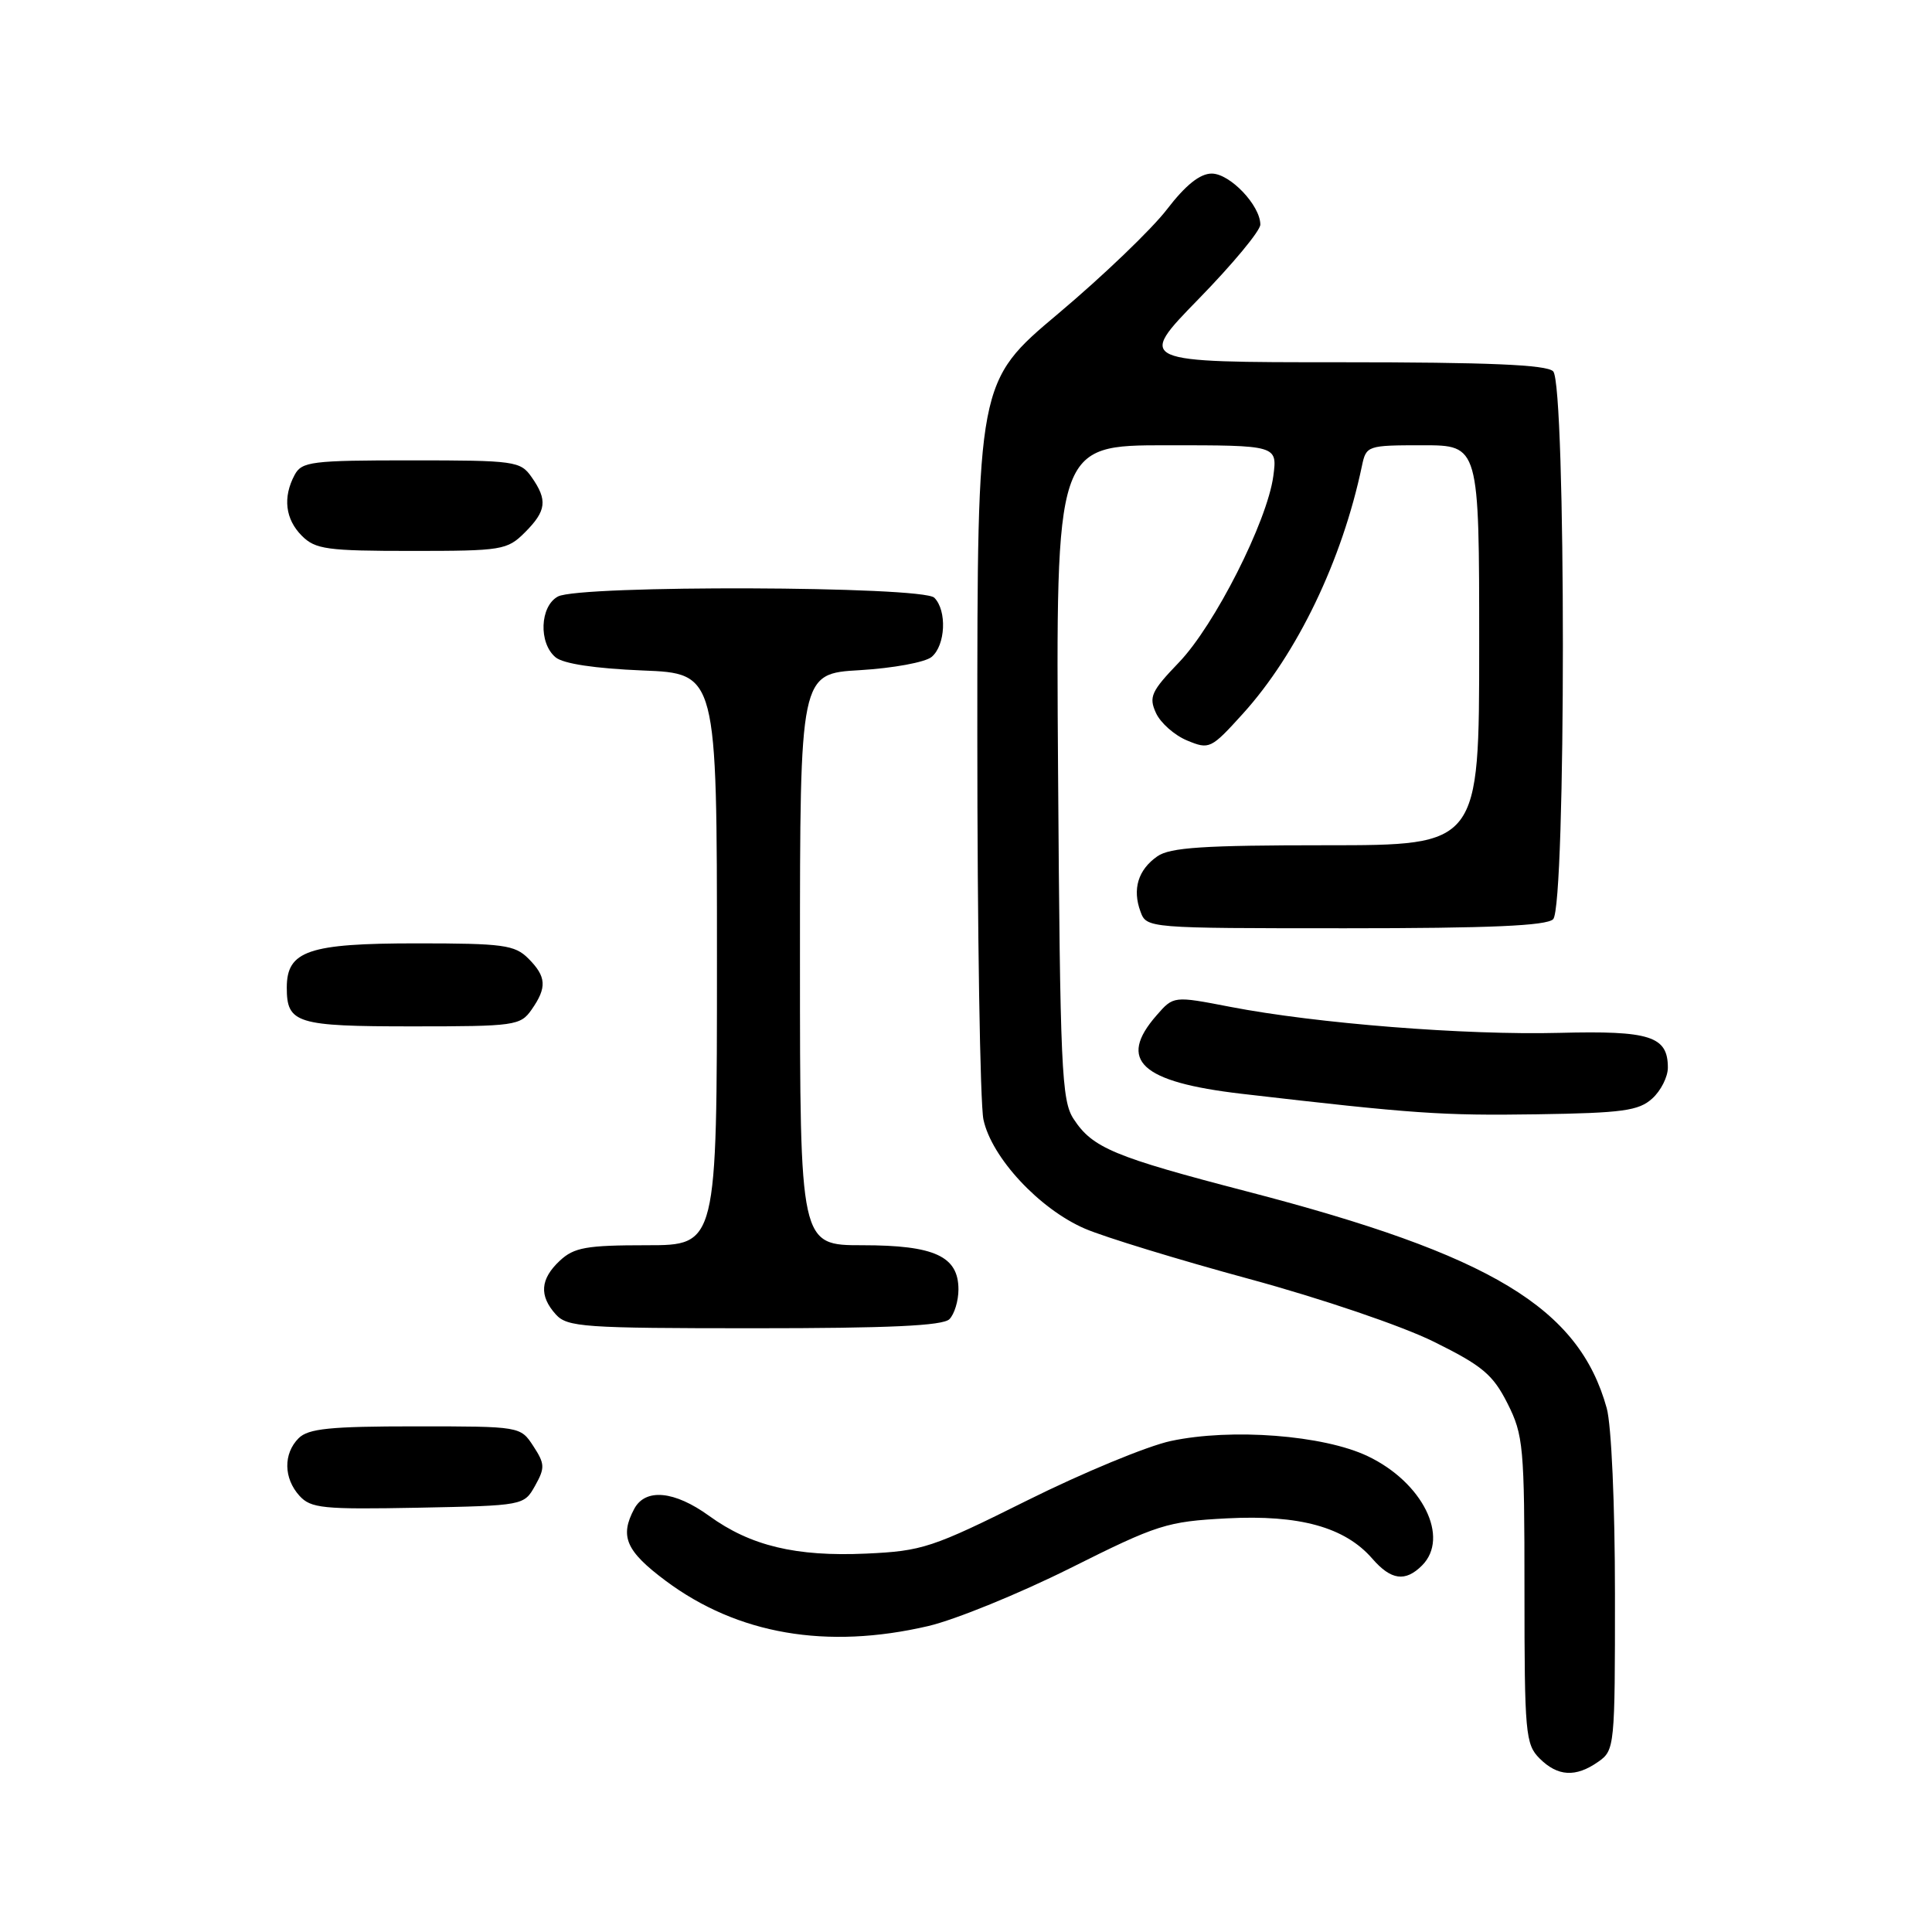 <?xml version="1.0" encoding="UTF-8" standalone="no"?>
<!DOCTYPE svg PUBLIC "-//W3C//DTD SVG 1.1//EN" "http://www.w3.org/Graphics/SVG/1.1/DTD/svg11.dtd" >
<svg xmlns="http://www.w3.org/2000/svg" xmlns:xlink="http://www.w3.org/1999/xlink" version="1.1" viewBox="0 0 256 256">
 <g >
 <path fill="currentColor"
d=" M 211.78 233.44 C 213.95 231.92 214.00 231.45 213.99 211.19 C 213.99 199.40 213.52 188.82 212.90 186.59 C 209.21 173.28 197.63 166.30 165.30 157.89 C 147.58 153.28 144.77 152.11 142.26 148.27 C 140.66 145.84 140.47 141.63 140.20 102.30 C 139.90 59.00 139.90 59.00 154.58 59.00 C 169.26 59.00 169.26 59.00 168.72 63.09 C 167.91 69.10 160.94 82.87 156.20 87.79 C 152.54 91.60 152.20 92.35 153.17 94.47 C 153.77 95.79 155.63 97.43 157.30 98.12 C 160.24 99.34 160.46 99.24 164.68 94.58 C 171.89 86.62 177.84 74.24 180.46 61.75 C 181.03 59.05 181.16 59.00 188.52 59.00 C 196.00 59.00 196.00 59.00 196.00 85.50 C 196.00 112.00 196.00 112.00 175.72 112.00 C 159.50 112.00 155.03 112.29 153.35 113.47 C 150.80 115.25 150.02 117.82 151.12 120.79 C 151.93 122.99 152.01 123.00 178.27 123.00 C 197.42 123.00 204.93 122.67 205.80 121.80 C 207.52 120.08 207.52 50.92 205.80 49.20 C 204.93 48.33 197.27 48.00 177.62 48.00 C 150.65 48.00 150.65 48.00 158.82 39.62 C 163.32 35.01 167.00 30.58 167.00 29.76 C 167.00 27.22 162.98 23.00 160.56 23.00 C 159.00 23.00 157.10 24.52 154.62 27.75 C 152.62 30.36 146.15 36.57 140.24 41.54 C 129.50 50.57 129.50 50.57 129.50 97.54 C 129.50 123.37 129.87 146.23 130.31 148.34 C 131.38 153.38 137.73 160.21 143.77 162.81 C 146.38 163.93 156.15 166.92 165.50 169.46 C 175.11 172.07 185.76 175.69 190.00 177.79 C 196.43 180.97 197.82 182.14 199.75 185.96 C 201.86 190.15 202.00 191.66 202.00 210.71 C 202.00 229.67 202.13 231.13 204.00 233.00 C 206.40 235.40 208.79 235.54 211.78 233.44 Z  M 123.00 215.46 C 126.58 214.62 135.04 211.17 141.81 207.79 C 153.40 201.99 154.60 201.61 162.58 201.19 C 172.20 200.69 178.20 202.35 181.83 206.52 C 184.32 209.39 186.21 209.65 188.43 207.43 C 192.13 203.72 188.50 196.41 181.23 192.95 C 175.38 190.16 163.17 189.22 155.14 190.94 C 152.04 191.60 143.47 195.15 136.10 198.82 C 123.50 205.10 122.21 205.52 114.77 205.86 C 105.47 206.28 99.45 204.84 93.96 200.86 C 89.36 197.53 85.52 197.17 84.04 199.93 C 82.09 203.58 82.94 205.53 88.20 209.46 C 97.72 216.56 109.53 218.60 123.00 215.46 Z  M 70.90 196.87 C 72.23 194.50 72.20 193.96 70.67 191.62 C 68.96 189.00 68.94 189.00 55.05 189.00 C 43.74 189.00 40.85 189.29 39.57 190.57 C 37.53 192.62 37.57 195.87 39.68 198.20 C 41.19 199.86 42.78 200.02 55.39 199.78 C 69.39 199.50 69.43 199.49 70.90 196.87 Z  M 125.80 174.80 C 126.46 174.14 127.00 172.37 127.00 170.86 C 127.00 166.46 123.83 165.00 114.28 165.00 C 106.00 165.00 106.00 165.00 106.00 127.13 C 106.00 89.26 106.00 89.26 113.94 88.80 C 118.31 88.54 122.59 87.76 123.44 87.05 C 125.29 85.52 125.50 80.90 123.80 79.20 C 122.25 77.65 76.81 77.50 73.93 79.04 C 71.54 80.32 71.34 85.21 73.62 87.10 C 74.64 87.95 78.85 88.58 85.12 88.84 C 95.00 89.23 95.00 89.23 95.00 127.12 C 95.00 165.00 95.00 165.00 85.69 165.00 C 77.70 165.00 76.07 165.29 74.19 167.04 C 71.58 169.47 71.41 171.69 73.65 174.17 C 75.17 175.85 77.35 176.00 99.95 176.00 C 117.79 176.00 124.93 175.67 125.80 174.80 Z  M 218.92 145.57 C 220.07 144.54 221.00 142.69 221.00 141.47 C 221.00 137.30 218.66 136.55 206.62 136.86 C 194.18 137.18 174.42 135.62 163.00 133.41 C 155.50 131.96 155.50 131.96 153.25 134.54 C 148.04 140.50 151.15 143.37 164.50 144.93 C 187.32 147.58 191.08 147.84 203.67 147.65 C 214.99 147.48 217.14 147.18 218.92 145.57 Z  M 70.44 133.78 C 72.50 130.84 72.41 129.41 70.00 127.00 C 68.21 125.21 66.67 125.00 55.22 125.00 C 40.87 125.00 38.00 125.98 38.00 130.86 C 38.00 135.61 39.27 136.00 54.64 136.00 C 68.23 136.00 68.96 135.90 70.44 133.78 Z  M 69.55 70.55 C 72.41 67.69 72.58 66.27 70.44 63.22 C 68.96 61.10 68.23 61.00 54.48 61.00 C 41.26 61.00 39.99 61.16 39.04 62.93 C 37.45 65.90 37.80 68.80 40.00 71.00 C 41.79 72.79 43.33 73.00 54.55 73.00 C 66.53 73.00 67.20 72.89 69.55 70.55 Z "/>
</g>
</svg>